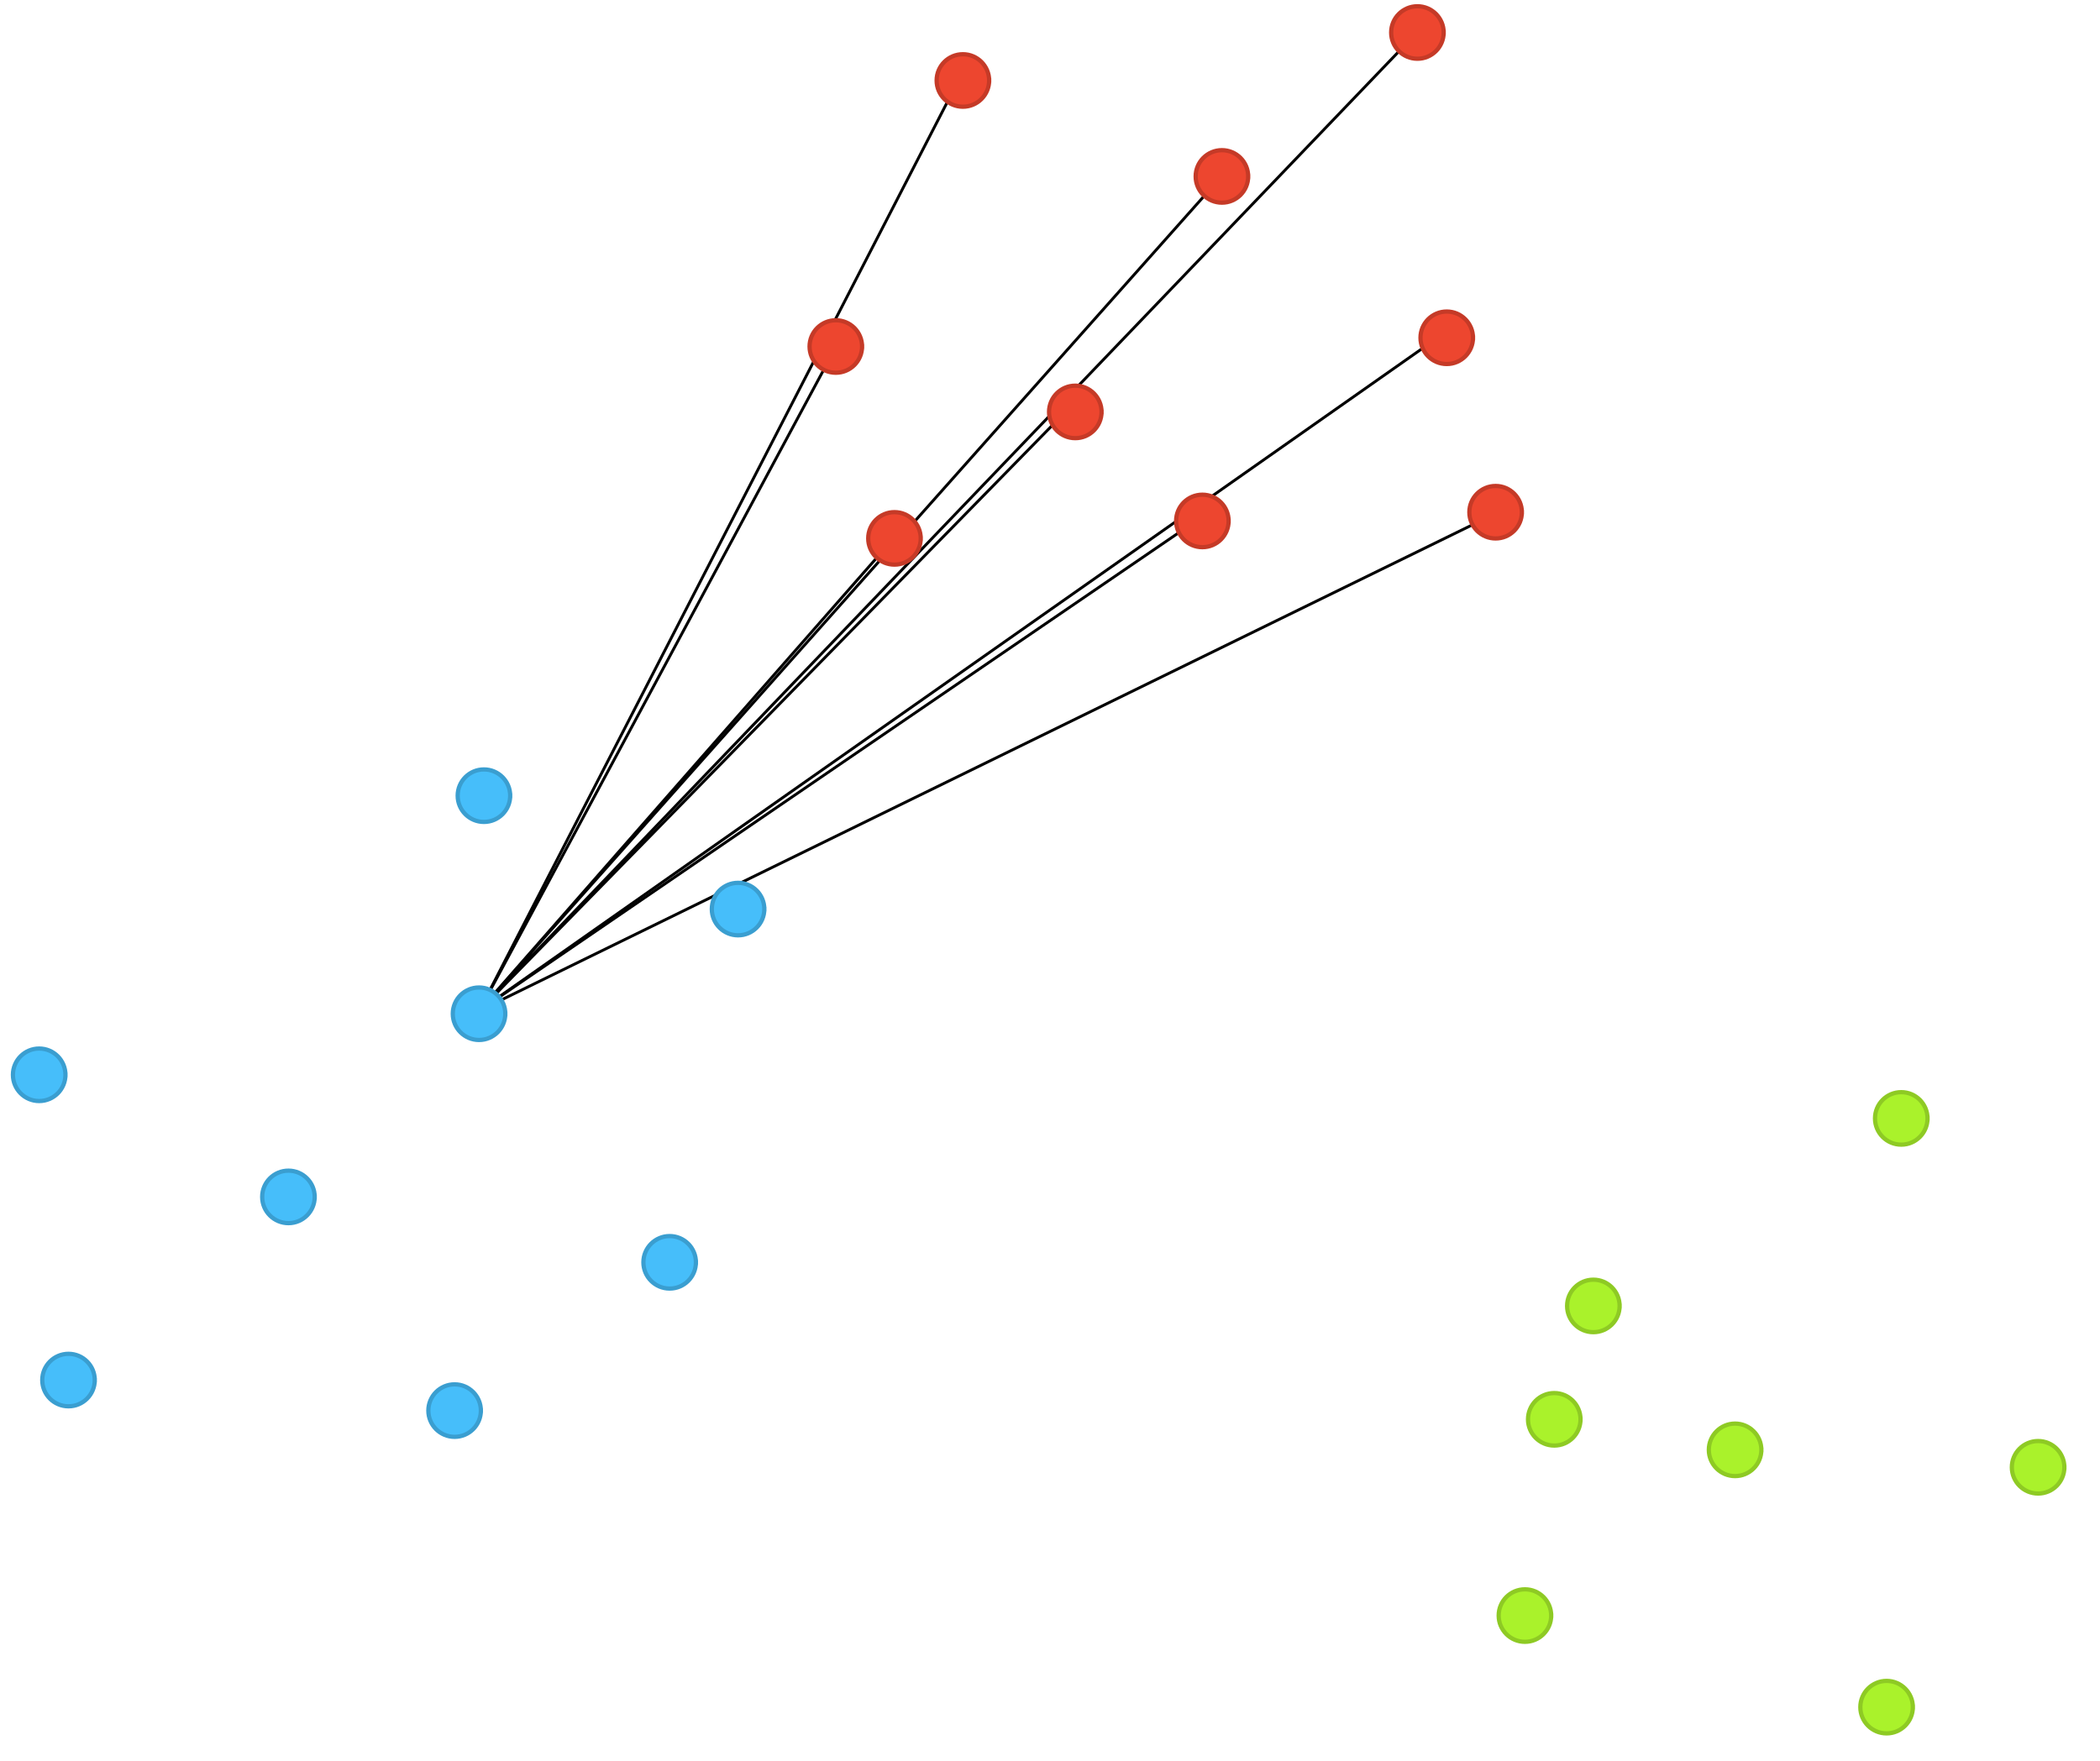 <?xml version="1.0" encoding="UTF-8" standalone="no"?>
<svg
   xmlns:dc="http://purl.org/dc/elements/1.1/"
   xmlns:cc="http://creativecommons.org/ns#"
   xmlns:rdf="http://www.w3.org/1999/02/22-rdf-syntax-ns#"
   xmlns:svg="http://www.w3.org/2000/svg"
   xmlns="http://www.w3.org/2000/svg"
   xmlns:sodipodi="http://sodipodi.sourceforge.net/DTD/sodipodi-0.dtd"
   xmlns:inkscape="http://www.inkscape.org/namespaces/inkscape"
   style="image-rendering:pixelated"
   version="1.2"
   id="svg1882"
   sodipodi:docname="silhouette2.svg"
   width="739.731"
   height="620.463"
   inkscape:version="0.92.2 5c3e80d, 2017-08-06"
   inkscape:export-filename="/Users/ajda/orange/Orange-Case-Study-Book/graphics/ch-silhouette/silhouette-pt2.png"
   inkscape:export-xdpi="300"
   inkscape:export-ydpi="300">
  <sodipodi:namedview
     pagecolor="#ffffff"
     bordercolor="#666666"
     borderopacity="1"
     objecttolerance="10"
     gridtolerance="10"
     guidetolerance="10"
     inkscape:pageopacity="0"
     inkscape:pageshadow="2"
     inkscape:window-width="1916"
     inkscape:window-height="1027"
     id="namedview1884"
     showgrid="false"
     inkscape:zoom="0.76"
     inkscape:cx="88.275645"
     inkscape:cy="268.35438"
     inkscape:window-x="0"
     inkscape:window-y="0"
     inkscape:window-maximized="0"
     inkscape:current-layer="PlotItem_1"
     fit-margin-left="0.2"
     fit-margin-bottom="0.2"
     fit-margin-right="0.2"
     fit-margin-top="0.7" />
  <title
     id="title1567">pyqtgraph SVG export</title>
  <desc
     id="desc1569">Generated with Qt and pyqtgraph</desc>
  <defs
     id="defs1571" />
  <path
     style="fill:none;stroke:#000000;stroke-width:1px;stroke-linecap:butt;stroke-linejoin:miter;stroke-opacity:1"
     d="m 168.825,356.129 357.576,-175"
     id="path1925"
     inkscape:connector-curvature="0" />
  <path
     style="fill:none;stroke:#000000;stroke-width:1px;stroke-linecap:butt;stroke-linejoin:miter;stroke-opacity:1"
     d="M 168.825,356.129 422.613,182.644"
     id="path1919"
     inkscape:connector-curvature="0" />
  <path
     style="fill:none;stroke:#000000;stroke-width:1px;stroke-linecap:butt;stroke-linejoin:miter;stroke-opacity:1"
     d="M 430.947,61.432 168.825,356.129 499.886,10.674"
     id="path1921"
     inkscape:connector-curvature="0" />
  <path
     style="fill:none;stroke:#000000;stroke-width:1px;stroke-linecap:butt;stroke-linejoin:miter;stroke-opacity:1"
     d="M 294.583,122.038 168.825,356.129 315.038,189.462"
     id="path1915"
     inkscape:connector-curvature="0" />
  <path
     style="fill:none;stroke:#000000;stroke-width:1px;stroke-linecap:butt;stroke-linejoin:miter;stroke-opacity:1"
     d="M 338.522,26.583 168.825,356.129 376.401,144.007"
     id="path1917"
     inkscape:connector-curvature="0" />
  <path
     style="fill:none;stroke:#000000;stroke-width:1px;stroke-linecap:butt;stroke-linejoin:miter;stroke-opacity:1"
     d="M 168.825,356.129 507.462,118.25"
     id="path1923"
     inkscape:connector-curvature="0" />
  <g
     id="GraphicsScene_1"
     transform="translate(-45.469,-0.3)">
    <g
       id="PlotItem_1"
       style="fill:none;fill-rule:evenodd;stroke:#000000;stroke-width:1;stroke-linecap:square;stroke-linejoin:bevel">
      <g
         id="InteractiveViewBox_1"
         style="fill:none;fill-rule:evenodd;stroke:#000000;stroke-width:1;stroke-linecap:square;stroke-linejoin:bevel">
        <g
           font-size="13"
           font-weight="400"
           font-style="normal"
           id="g1667"
           style="font-style:normal;font-weight:400;font-size:13px;font-family:'.SF NS Text';fill:none;stroke:none">
          <path
             d="m 45.669,1 h 739.331 V 620.563 H 45.669 V 1"
             id="path1665"
             inkscape:connector-curvature="0"
             style="vector-effect:non-scaling-stroke;fill-rule:evenodd" />
        </g>
        <clipPath
           id="InteractiveViewBox_1_clip">
          <path
             d="M 45.669,1 H 785 V 620.563 H 45.669 V 1"
             id="path1669"
             inkscape:connector-curvature="0"
             style="vector-effect:none;fill-rule:evenodd;stroke-width:1" />
        </clipPath>
        <g
           clip-path="url(#InteractiveViewBox_1_clip)"
           id="g1877">
          <g
             id="ChildGroup_1"
             style="fill:none;fill-rule:evenodd;stroke:#000000;stroke-width:1;stroke-linecap:square;stroke-linejoin:bevel">
            <clipPath
               id="ChildGroup_1_clip">
              <path
                 d="M 45.669,1 H 785 V 620.563 H 45.669 V 1"
                 id="path1672"
                 inkscape:connector-curvature="0"
                 style="vector-effect:none;fill-rule:evenodd;stroke-width:1" />
            </clipPath>
            <g
               clip-path="url(#ChildGroup_1_clip)"
               id="g1869">
              <g
                 id="ScatterPlotItem_1"
                 style="fill:none;fill-rule:evenodd;stroke:#000000;stroke-width:1;stroke-linecap:square;stroke-linejoin:bevel">
                <g
                   font-size="13"
                   font-weight="400"
                   font-style="normal"
                   id="g1677"
                   style="font-style:normal;font-weight:400;font-size:13px;font-family:'.SF NS Text';fill:#ffffff;fill-opacity:0;stroke:none">
                  <path
                     d="m 224.964,356.489 c 0,6.489 -5.261,11.75 -11.75,11.75 -6.489,0 -11.75,-5.261 -11.75,-11.75 0,-6.489 5.261,-11.75 11.75,-11.75 6.489,0 11.75,5.261 11.75,11.75"
                     id="path1675"
                     inkscape:connector-curvature="0"
                     style="vector-effect:none;fill-rule:evenodd" />
                </g>
                <g
                   font-size="13"
                   font-weight="400"
                   font-style="normal"
                   id="g1681"
                   style="font-style:normal;font-weight:400;font-size:13px;font-family:'.SF NS Text';fill:#ffffff;fill-opacity:0;stroke:none">
                  <path
                     d="m 226.685,279.659 c 0,6.489 -5.261,11.75 -11.75,11.75 -6.489,0 -11.75,-5.261 -11.75,-11.75 0,-6.489 5.261,-11.75 11.75,-11.75 6.489,0 11.75,5.261 11.75,11.75"
                     id="path1679"
                     inkscape:connector-curvature="0"
                     style="vector-effect:none;fill-rule:evenodd" />
                </g>
                <g
                   font-size="13"
                   font-weight="400"
                   font-style="normal"
                   id="g1685"
                   style="font-style:normal;font-weight:400;font-size:13px;font-family:'.SF NS Text';fill:#ffffff;fill-opacity:0;stroke:none">
                  <path
                     d="m 316.207,319.611 c 0,6.489 -5.261,11.75 -11.75,11.75 -6.489,0 -11.75,-5.261 -11.75,-11.75 0,-6.489 5.261,-11.75 11.75,-11.75 6.489,0 11.75,5.261 11.75,11.75"
                     id="path1683"
                     inkscape:connector-curvature="0"
                     style="vector-effect:none;fill-rule:evenodd" />
                </g>
                <g
                   font-size="13"
                   font-weight="400"
                   font-style="normal"
                   id="g1689"
                   style="font-style:normal;font-weight:400;font-size:13px;font-family:'.SF NS Text';fill:#ffffff;fill-opacity:0;stroke:none">
                  <path
                     d="m 70.022,378.002 c 0,6.489 -5.261,11.75 -11.75,11.75 -6.489,0 -11.75,-5.261 -11.75,-11.75 0,-6.489 5.261,-11.75 11.75,-11.75 6.489,0 11.75,5.261 11.75,11.75"
                     id="path1687"
                     inkscape:connector-curvature="0"
                     style="vector-effect:none;fill-rule:evenodd" />
                </g>
                <g
                   font-size="13"
                   font-weight="400"
                   font-style="normal"
                   id="g1693"
                   style="font-style:normal;font-weight:400;font-size:13px;font-family:'.SF NS Text';fill:#ffffff;fill-opacity:0;stroke:none">
                  <path
                     d="m 292.105,444.076 c 0,6.489 -5.261,11.75 -11.75,11.75 -6.489,0 -11.75,-5.261 -11.75,-11.75 0,-6.489 5.261,-11.75 11.75,-11.75 6.489,0 11.75,5.261 11.75,11.75"
                     id="path1691"
                     inkscape:connector-curvature="0"
                     style="vector-effect:none;fill-rule:evenodd" />
                </g>
                <g
                   font-size="13"
                   font-weight="400"
                   font-style="normal"
                   id="g1697"
                   style="font-style:normal;font-weight:400;font-size:13px;font-family:'.SF NS Text';fill:#ffffff;fill-opacity:0;stroke:none">
                  <path
                     d="m 80.351,485.565 c 0,6.489 -5.261,11.75 -11.75,11.75 -6.489,0 -11.75,-5.261 -11.75,-11.75 0,-6.489 5.261,-11.75 11.75,-11.75 6.489,0 11.75,5.261 11.75,11.75"
                     id="path1695"
                     inkscape:connector-curvature="0"
                     style="vector-effect:none;fill-rule:evenodd" />
                </g>
                <g
                   font-size="13"
                   font-weight="400"
                   font-style="normal"
                   id="g1701"
                   style="font-style:normal;font-weight:400;font-size:13px;font-family:'.SF NS Text';fill:#ffffff;fill-opacity:0;stroke:none">
                  <path
                     d="m 157.822,421.027 c 0,6.489 -5.261,11.75 -11.75,11.75 -6.489,0 -11.75,-5.261 -11.75,-11.75 0,-6.489 5.261,-11.75 11.75,-11.75 6.489,0 11.75,5.261 11.75,11.75"
                     id="path1699"
                     inkscape:connector-curvature="0"
                     style="vector-effect:none;fill-rule:evenodd" />
                </g>
                <g
                   font-size="13"
                   font-weight="400"
                   font-style="normal"
                   id="g1705"
                   style="font-style:normal;font-weight:400;font-size:13px;font-family:'.SF NS Text';fill:#ffffff;fill-opacity:0;stroke:none">
                  <path
                     d="m 216.356,496.321 c 0,6.489 -5.261,11.75 -11.75,11.75 -6.489,0 -11.75,-5.261 -11.75,-11.75 0,-6.489 5.261,-11.75 11.75,-11.75 6.489,0 11.75,5.261 11.75,11.75"
                     id="path1703"
                     inkscape:connector-curvature="0"
                     style="vector-effect:none;fill-rule:evenodd" />
                </g>
                <g
                   font-size="13"
                   font-weight="400"
                   font-style="normal"
                   id="g1709"
                   style="font-style:normal;font-weight:400;font-size:13px;font-family:'.SF NS Text';fill:#ffffff;fill-opacity:0;stroke:none">
                  <path
                     d="m 371.298,188.999 c 0,6.489 -5.261,11.75 -11.75,11.75 -6.489,0 -11.75,-5.261 -11.75,-11.75 0,-6.489 5.261,-11.75 11.75,-11.75 6.489,0 11.75,5.261 11.75,11.75"
                     id="path1707"
                     inkscape:connector-curvature="0"
                     style="vector-effect:none;fill-rule:evenodd" />
                </g>
                <g
                   font-size="13"
                   font-weight="400"
                   font-style="normal"
                   id="g1713"
                   style="font-style:normal;font-weight:400;font-size:13px;font-family:'.SF NS Text';fill:#ffffff;fill-opacity:0;stroke:none">
                  <path
                     d="m 350.639,121.388 c 0,6.489 -5.261,11.75 -11.75,11.75 -6.489,0 -11.75,-5.261 -11.75,-11.75 0,-6.489 5.261,-11.75 11.75,-11.75 6.489,0 11.75,5.261 11.75,11.75"
                     id="path1711"
                     inkscape:connector-curvature="0"
                     style="vector-effect:none;fill-rule:evenodd" />
                </g>
                <g
                   font-size="13"
                   font-weight="400"
                   font-style="normal"
                   id="g1717"
                   style="font-style:normal;font-weight:400;font-size:13px;font-family:'.SF NS Text';fill:#ffffff;fill-opacity:0;stroke:none">
                  <path
                     d="m 434.996,144.437 c 0,6.489 -5.261,11.75 -11.75,11.75 -6.489,0 -11.75,-5.261 -11.75,-11.75 0,-6.489 5.261,-11.75 11.75,-11.75 6.489,0 11.75,5.261 11.75,11.75"
                     id="path1715"
                     inkscape:connector-curvature="0"
                     style="vector-effect:none;fill-rule:evenodd" />
                </g>
                <g
                   font-size="13"
                   font-weight="400"
                   font-style="normal"
                   id="g1721"
                   style="font-style:normal;font-weight:400;font-size:13px;font-family:'.SF NS Text';fill:#ffffff;fill-opacity:0;stroke:none">
                  <path
                     d="m 479.757,182.852 c 0,6.489 -5.261,11.75 -11.75,11.75 -6.489,0 -11.75,-5.261 -11.75,-11.75 0,-6.489 5.261,-11.75 11.75,-11.75 6.489,0 11.75,5.261 11.75,11.75"
                     id="path1719"
                     inkscape:connector-curvature="0"
                     style="vector-effect:none;fill-rule:evenodd" />
                </g>
                <g
                   font-size="13"
                   font-weight="400"
                   font-style="normal"
                   id="g1725"
                   style="font-style:normal;font-weight:400;font-size:13px;font-family:'.SF NS Text';fill:#ffffff;fill-opacity:0;stroke:none">
                  <path
                     d="m 395.4,27.654 c 0,6.489 -5.261,11.75 -11.75,11.75 -6.489,0 -11.75,-5.261 -11.75,-11.75 0,-6.489 5.261,-11.75 11.75,-11.75 6.489,0 11.75,5.261 11.75,11.75"
                     id="path1723"
                     inkscape:connector-curvature="0"
                     style="vector-effect:none;fill-rule:evenodd" />
                </g>
                <g
                   font-size="13"
                   font-weight="400"
                   font-style="normal"
                   id="g1729"
                   style="font-style:normal;font-weight:400;font-size:13px;font-family:'.SF NS Text';fill:#ffffff;fill-opacity:0;stroke:none">
                  <path
                     d="m 486.644,61.46 c 0,6.489 -5.261,11.75 -11.75,11.75 -6.489,0 -11.75,-5.261 -11.75,-11.75 0,-6.489 5.261,-11.75 11.75,-11.75 6.489,0 11.75,5.261 11.75,11.75"
                     id="path1727"
                     inkscape:connector-curvature="0"
                     style="vector-effect:none;fill-rule:evenodd" />
                </g>
                <g
                   font-size="13"
                   font-weight="400"
                   font-style="normal"
                   id="g1733"
                   style="font-style:normal;font-weight:400;font-size:13px;font-family:'.SF NS Text';fill:#ffffff;fill-opacity:0;stroke:none">
                  <path
                     d="m 555.507,10.752 c 0,6.489 -5.261,11.75 -11.75,11.75 -6.489,0 -11.75,-5.261 -11.75,-11.75 0,-6.489 5.261,-11.75 11.75,-11.75 6.489,0 11.75,5.261 11.75,11.75"
                     id="path1731"
                     inkscape:connector-curvature="0"
                     style="vector-effect:none;fill-rule:evenodd" />
                </g>
                <g
                   font-size="13"
                   font-weight="400"
                   font-style="normal"
                   id="g1737"
                   style="font-style:normal;font-weight:400;font-size:13px;font-family:'.SF NS Text';fill:#ffffff;fill-opacity:0;stroke:none">
                  <path
                     d="m 565.836,118.314 c 0,6.489 -5.261,11.75 -11.75,11.75 -6.489,0 -11.75,-5.261 -11.75,-11.75 0,-6.489 5.261,-11.75 11.75,-11.75 6.489,0 11.75,5.261 11.75,11.75"
                     id="path1735"
                     inkscape:connector-curvature="0"
                     style="vector-effect:none;fill-rule:evenodd" />
                </g>
                <g
                   font-size="13"
                   font-weight="400"
                   font-style="normal"
                   id="g1741"
                   style="font-style:normal;font-weight:400;font-size:13px;font-family:'.SF NS Text';fill:#ffffff;fill-opacity:0;stroke:none">
                  <path
                     d="m 583.052,179.779 c 0,6.489 -5.261,11.75 -11.75,11.75 -6.489,0 -11.75,-5.261 -11.75,-11.75 0,-6.489 5.261,-11.75 11.75,-11.75 6.489,0 11.75,5.261 11.75,11.75"
                     id="path1739"
                     inkscape:connector-curvature="0"
                     style="vector-effect:none;fill-rule:evenodd" />
                </g>
                <g
                   font-size="13"
                   font-weight="400"
                   font-style="normal"
                   id="g1745"
                   style="font-style:normal;font-weight:400;font-size:13px;font-family:'.SF NS Text';fill:#ffffff;fill-opacity:0;stroke:none">
                  <path
                     d="m 617.483,459.443 c 0,6.489 -5.261,11.75 -11.75,11.75 -6.489,0 -11.75,-5.261 -11.75,-11.75 0,-6.489 5.261,-11.75 11.75,-11.75 6.489,0 11.75,5.261 11.75,11.75"
                     id="path1743"
                     inkscape:connector-curvature="0"
                     style="vector-effect:none;fill-rule:evenodd" />
                </g>
                <g
                   font-size="13"
                   font-weight="400"
                   font-style="normal"
                   id="g1749"
                   style="font-style:normal;font-weight:400;font-size:13px;font-family:'.SF NS Text';fill:#ffffff;fill-opacity:0;stroke:none">
                  <path
                     d="m 603.711,499.395 c 0,6.489 -5.261,11.75 -11.75,11.75 -6.489,0 -11.75,-5.261 -11.75,-11.75 0,-6.489 5.261,-11.75 11.75,-11.75 6.489,0 11.75,5.261 11.75,11.75"
                     id="path1747"
                     inkscape:connector-curvature="0"
                     style="vector-effect:none;fill-rule:evenodd" />
                </g>
                <g
                   font-size="13"
                   font-weight="400"
                   font-style="normal"
                   id="g1753"
                   style="font-style:normal;font-weight:400;font-size:13px;font-family:'.SF NS Text';fill:#ffffff;fill-opacity:0;stroke:none">
                  <path
                     d="m 593.381,568.542 c 0,6.489 -5.261,11.75 -11.75,11.75 -6.489,0 -11.75,-5.261 -11.75,-11.75 0,-6.489 5.261,-11.75 11.75,-11.75 6.489,0 11.75,5.261 11.75,11.75"
                     id="path1751"
                     inkscape:connector-curvature="0"
                     style="vector-effect:none;fill-rule:evenodd" />
                </g>
                <g
                   font-size="13"
                   font-weight="400"
                   font-style="normal"
                   id="g1757"
                   style="font-style:normal;font-weight:400;font-size:13px;font-family:'.SF NS Text';fill:#ffffff;fill-opacity:0;stroke:none">
                  <path
                     d="m 667.409,510.151 c 0,6.489 -5.261,11.75 -11.75,11.75 -6.489,0 -11.75,-5.261 -11.75,-11.75 0,-6.489 5.261,-11.75 11.75,-11.75 6.489,0 11.75,5.261 11.75,11.75"
                     id="path1755"
                     inkscape:connector-curvature="0"
                     style="vector-effect:none;fill-rule:evenodd" />
                </g>
                <g
                   font-size="13"
                   font-weight="400"
                   font-style="normal"
                   id="g1761"
                   style="font-style:normal;font-weight:400;font-size:13px;font-family:'.SF NS Text';fill:#ffffff;fill-opacity:0;stroke:none">
                  <path
                     d="m 720.778,600.811 c 0,6.489 -5.261,11.75 -11.75,11.75 -6.489,0 -11.75,-5.261 -11.75,-11.75 0,-6.489 5.261,-11.75 11.75,-11.75 6.489,0 11.75,5.261 11.75,11.75"
                     id="path1759"
                     inkscape:connector-curvature="0"
                     style="vector-effect:none;fill-rule:evenodd" />
                </g>
                <g
                   font-size="13"
                   font-weight="400"
                   font-style="normal"
                   id="g1765"
                   style="font-style:normal;font-weight:400;font-size:13px;font-family:'.SF NS Text';fill:#ffffff;fill-opacity:0;stroke:none">
                  <path
                     d="m 774.147,516.297 c 0,6.489 -5.261,11.75 -11.75,11.75 -6.489,0 -11.75,-5.261 -11.75,-11.75 0,-6.489 5.261,-11.75 11.75,-11.75 6.489,0 11.75,5.261 11.75,11.75"
                     id="path1763"
                     inkscape:connector-curvature="0"
                     style="vector-effect:none;fill-rule:evenodd" />
                </g>
                <g
                   font-size="13"
                   font-weight="400"
                   font-style="normal"
                   id="g1769"
                   style="font-style:normal;font-weight:400;font-size:13px;font-family:'.SF NS Text';fill:#ffffff;fill-opacity:0;stroke:none">
                  <path
                     d="m 725.943,393.368 c 0,6.489 -5.261,11.75 -11.75,11.75 -6.489,0 -11.75,-5.261 -11.75,-11.75 0,-6.489 5.261,-11.75 11.75,-11.75 6.489,0 11.75,5.261 11.75,11.75"
                     id="path1767"
                     inkscape:connector-curvature="0"
                     style="vector-effect:none;fill-rule:evenodd" />
                </g>
              </g>
              <g
                 id="ScatterPlotItem_2"
                 style="fill:none;fill-rule:evenodd;stroke:#000000;stroke-width:1;stroke-linecap:square;stroke-linejoin:bevel">
                <g
                   font-size="13"
                   font-weight="400"
                   font-style="normal"
                   id="g1774"
                   style="font-style:normal;font-weight:400;font-size:13px;font-family:'.SF NS Text';fill:#46befa;fill-opacity:1;stroke:#3a9ed0;stroke-width:1.5;stroke-linecap:square;stroke-linejoin:bevel;stroke-opacity:1">
                  <path
                     d="m 223.464,357.489 c 0,5.109 -4.141,9.25 -9.25,9.25 -5.109,0 -9.25,-4.141 -9.25,-9.25 0,-5.109 4.141,-9.25 9.25,-9.25 5.109,0 9.25,4.141 9.25,9.25"
                     id="path1772"
                     inkscape:connector-curvature="0"
                     style="vector-effect:non-scaling-stroke;fill-rule:evenodd" />
                </g>
                <g
                   font-size="13"
                   font-weight="400"
                   font-style="normal"
                   id="g1778"
                   style="font-style:normal;font-weight:400;font-size:13px;font-family:'.SF NS Text';fill:#46befa;fill-opacity:1;stroke:#3a9ed0;stroke-width:1.5;stroke-linecap:square;stroke-linejoin:bevel;stroke-opacity:1">
                  <path
                     d="m 225.185,280.659 c 0,5.109 -4.141,9.25 -9.25,9.25 -5.109,0 -9.25,-4.141 -9.25,-9.25 0,-5.109 4.141,-9.25 9.25,-9.25 5.109,0 9.25,4.141 9.25,9.25"
                     id="path1776"
                     inkscape:connector-curvature="0"
                     style="vector-effect:non-scaling-stroke;fill-rule:evenodd" />
                </g>
                <g
                   font-size="13"
                   font-weight="400"
                   font-style="normal"
                   id="g1782"
                   style="font-style:normal;font-weight:400;font-size:13px;font-family:'.SF NS Text';fill:#46befa;fill-opacity:1;stroke:#3a9ed0;stroke-width:1.5;stroke-linecap:square;stroke-linejoin:bevel;stroke-opacity:1">
                  <path
                     d="m 314.707,320.611 c 0,5.109 -4.141,9.25 -9.25,9.25 -5.109,0 -9.25,-4.141 -9.25,-9.25 0,-5.109 4.141,-9.25 9.25,-9.25 5.109,0 9.25,4.141 9.25,9.25"
                     id="path1780"
                     inkscape:connector-curvature="0"
                     style="vector-effect:non-scaling-stroke;fill-rule:evenodd" />
                </g>
                <g
                   font-size="13"
                   font-weight="400"
                   font-style="normal"
                   id="g1786"
                   style="font-style:normal;font-weight:400;font-size:13px;font-family:'.SF NS Text';fill:#46befa;fill-opacity:1;stroke:#3a9ed0;stroke-width:1.5;stroke-linecap:square;stroke-linejoin:bevel;stroke-opacity:1">
                  <path
                     d="m 68.522,379.002 c 0,5.109 -4.141,9.25 -9.25,9.25 -5.109,0 -9.25,-4.141 -9.25,-9.25 0,-5.109 4.141,-9.25 9.25,-9.25 5.109,0 9.25,4.141 9.25,9.25"
                     id="path1784"
                     inkscape:connector-curvature="0"
                     style="vector-effect:non-scaling-stroke;fill-rule:evenodd" />
                </g>
                <g
                   font-size="13"
                   font-weight="400"
                   font-style="normal"
                   id="g1790"
                   style="font-style:normal;font-weight:400;font-size:13px;font-family:'.SF NS Text';fill:#46befa;fill-opacity:1;stroke:#3a9ed0;stroke-width:1.5;stroke-linecap:square;stroke-linejoin:bevel;stroke-opacity:1">
                  <path
                     d="m 290.605,445.076 c 0,5.109 -4.141,9.25 -9.25,9.25 -5.109,0 -9.25,-4.141 -9.25,-9.25 0,-5.109 4.141,-9.25 9.25,-9.25 5.109,0 9.25,4.141 9.25,9.25"
                     id="path1788"
                     inkscape:connector-curvature="0"
                     style="vector-effect:non-scaling-stroke;fill-rule:evenodd" />
                </g>
                <g
                   font-size="13"
                   font-weight="400"
                   font-style="normal"
                   id="g1794"
                   style="font-style:normal;font-weight:400;font-size:13px;font-family:'.SF NS Text';fill:#46befa;fill-opacity:1;stroke:#3a9ed0;stroke-width:1.5;stroke-linecap:square;stroke-linejoin:bevel;stroke-opacity:1">
                  <path
                     d="m 78.851,486.565 c 0,5.109 -4.141,9.25 -9.25,9.25 -5.109,0 -9.25,-4.141 -9.25,-9.25 0,-5.109 4.141,-9.25 9.25,-9.25 5.109,0 9.25,4.141 9.25,9.25"
                     id="path1792"
                     inkscape:connector-curvature="0"
                     style="vector-effect:non-scaling-stroke;fill-rule:evenodd" />
                </g>
                <g
                   font-size="13"
                   font-weight="400"
                   font-style="normal"
                   id="g1798"
                   style="font-style:normal;font-weight:400;font-size:13px;font-family:'.SF NS Text';fill:#46befa;fill-opacity:1;stroke:#3a9ed0;stroke-width:1.5;stroke-linecap:square;stroke-linejoin:bevel;stroke-opacity:1">
                  <path
                     d="m 156.322,422.027 c 0,5.109 -4.141,9.25 -9.25,9.25 -5.109,0 -9.25,-4.141 -9.25,-9.25 0,-5.109 4.141,-9.25 9.25,-9.25 5.109,0 9.25,4.141 9.25,9.25"
                     id="path1796"
                     inkscape:connector-curvature="0"
                     style="vector-effect:non-scaling-stroke;fill-rule:evenodd" />
                </g>
                <g
                   font-size="13"
                   font-weight="400"
                   font-style="normal"
                   id="g1802"
                   style="font-style:normal;font-weight:400;font-size:13px;font-family:'.SF NS Text';fill:#46befa;fill-opacity:1;stroke:#3a9ed0;stroke-width:1.5;stroke-linecap:square;stroke-linejoin:bevel;stroke-opacity:1">
                  <path
                     d="m 214.856,497.321 c 0,5.109 -4.141,9.25 -9.25,9.25 -5.109,0 -9.25,-4.141 -9.25,-9.25 0,-5.109 4.141,-9.25 9.25,-9.25 5.109,0 9.25,4.141 9.25,9.25"
                     id="path1800"
                     inkscape:connector-curvature="0"
                     style="vector-effect:non-scaling-stroke;fill-rule:evenodd" />
                </g>
                <g
                   font-size="13"
                   font-weight="400"
                   font-style="normal"
                   id="g1806"
                   style="font-style:normal;font-weight:400;font-size:13px;font-family:'.SF NS Text';fill:#aaf22b;fill-opacity:1;stroke:#8eca24;stroke-width:1.5;stroke-linecap:square;stroke-linejoin:bevel;stroke-opacity:1">
                  <path
                     d="m 719.278,601.811 c 0,5.109 -4.141,9.25 -9.25,9.25 -5.109,0 -9.25,-4.141 -9.25,-9.25 0,-5.109 4.141,-9.25 9.25,-9.25 5.109,0 9.25,4.141 9.25,9.25"
                     id="path1804"
                     inkscape:connector-curvature="0"
                     style="vector-effect:non-scaling-stroke;fill-rule:evenodd" />
                </g>
                <g
                   font-size="13"
                   font-weight="400"
                   font-style="normal"
                   id="g1810"
                   style="font-style:normal;font-weight:400;font-size:13px;font-family:'.SF NS Text';fill:#aaf22b;fill-opacity:1;stroke:#8eca24;stroke-width:1.5;stroke-linecap:square;stroke-linejoin:bevel;stroke-opacity:1">
                  <path
                     d="m 665.909,511.151 c 0,5.109 -4.141,9.25 -9.25,9.25 -5.109,0 -9.25,-4.141 -9.25,-9.25 0,-5.109 4.141,-9.25 9.25,-9.25 5.109,0 9.25,4.141 9.25,9.25"
                     id="path1808"
                     inkscape:connector-curvature="0"
                     style="vector-effect:non-scaling-stroke;fill-rule:evenodd" />
                </g>
                <g
                   font-size="13"
                   font-weight="400"
                   font-style="normal"
                   id="g1814"
                   style="font-style:normal;font-weight:400;font-size:13px;font-family:'.SF NS Text';fill:#aaf22b;fill-opacity:1;stroke:#8eca24;stroke-width:1.5;stroke-linecap:square;stroke-linejoin:bevel;stroke-opacity:1">
                  <path
                     d="m 591.881,569.542 c 0,5.109 -4.141,9.25 -9.25,9.25 -5.109,0 -9.25,-4.141 -9.25,-9.25 0,-5.109 4.141,-9.25 9.25,-9.25 5.109,0 9.25,4.141 9.25,9.25"
                     id="path1812"
                     inkscape:connector-curvature="0"
                     style="vector-effect:non-scaling-stroke;fill-rule:evenodd" />
                </g>
                <g
                   font-size="13"
                   font-weight="400"
                   font-style="normal"
                   id="g1818"
                   style="font-style:normal;font-weight:400;font-size:13px;font-family:'.SF NS Text';fill:#aaf22b;fill-opacity:1;stroke:#8eca24;stroke-width:1.5;stroke-linecap:square;stroke-linejoin:bevel;stroke-opacity:1">
                  <path
                     d="m 602.211,500.395 c 0,5.109 -4.141,9.25 -9.25,9.25 -5.109,0 -9.25,-4.141 -9.25,-9.25 0,-5.109 4.141,-9.25 9.25,-9.25 5.109,0 9.25,4.141 9.25,9.25"
                     id="path1816"
                     inkscape:connector-curvature="0"
                     style="vector-effect:non-scaling-stroke;fill-rule:evenodd" />
                </g>
                <g
                   font-size="13"
                   font-weight="400"
                   font-style="normal"
                   id="g1822"
                   style="font-style:normal;font-weight:400;font-size:13px;font-family:'.SF NS Text';fill:#aaf22b;fill-opacity:1;stroke:#8eca24;stroke-width:1.5;stroke-linecap:square;stroke-linejoin:bevel;stroke-opacity:1">
                  <path
                     d="m 615.983,460.443 c 0,5.109 -4.141,9.25 -9.25,9.25 -5.109,0 -9.25,-4.141 -9.25,-9.25 0,-5.109 4.141,-9.25 9.25,-9.25 5.109,0 9.25,4.141 9.25,9.25"
                     id="path1820"
                     inkscape:connector-curvature="0"
                     style="vector-effect:non-scaling-stroke;fill-rule:evenodd" />
                </g>
                <g
                   font-size="13"
                   font-weight="400"
                   font-style="normal"
                   id="g1826"
                   style="font-style:normal;font-weight:400;font-size:13px;font-family:'.SF NS Text';fill:#aaf22b;fill-opacity:1;stroke:#8eca24;stroke-width:1.5;stroke-linecap:square;stroke-linejoin:bevel;stroke-opacity:1">
                  <path
                     d="m 724.443,394.368 c 0,5.109 -4.141,9.25 -9.25,9.25 -5.109,0 -9.25,-4.141 -9.25,-9.25 0,-5.109 4.141,-9.25 9.25,-9.25 5.109,0 9.25,4.141 9.25,9.25"
                     id="path1824"
                     inkscape:connector-curvature="0"
                     style="vector-effect:non-scaling-stroke;fill-rule:evenodd" />
                </g>
                <g
                   font-size="13"
                   font-weight="400"
                   font-style="normal"
                   id="g1830"
                   style="font-style:normal;font-weight:400;font-size:13px;font-family:'.SF NS Text';fill:#aaf22b;fill-opacity:1;stroke:#8eca24;stroke-width:1.5;stroke-linecap:square;stroke-linejoin:bevel;stroke-opacity:1">
                  <path
                     d="m 772.647,517.297 c 0,5.109 -4.141,9.25 -9.25,9.25 -5.109,0 -9.25,-4.141 -9.25,-9.25 0,-5.109 4.141,-9.25 9.25,-9.25 5.109,0 9.25,4.141 9.25,9.25"
                     id="path1828"
                     inkscape:connector-curvature="0"
                     style="vector-effect:non-scaling-stroke;fill-rule:evenodd" />
                </g>
                <g
                   font-size="13"
                   font-weight="400"
                   font-style="normal"
                   id="g1834"
                   style="font-style:normal;font-weight:400;font-size:13px;font-family:'.SF NS Text';fill:#ed462f;fill-opacity:1;stroke:#c53a27;stroke-width:1.5;stroke-linecap:square;stroke-linejoin:bevel;stroke-opacity:1">
                  <path
                     d="m 554.007,11.752 c 0,5.109 -4.141,9.25 -9.25,9.25 -5.109,0 -9.25,-4.141 -9.25,-9.25 0,-5.109 4.141,-9.25 9.25,-9.25 5.109,0 9.25,4.141 9.25,9.25"
                     id="path1832"
                     inkscape:connector-curvature="0"
                     style="vector-effect:non-scaling-stroke;fill-rule:evenodd" />
                </g>
                <g
                   font-size="13"
                   font-weight="400"
                   font-style="normal"
                   id="g1838"
                   style="font-style:normal;font-weight:400;font-size:13px;font-family:'.SF NS Text';fill:#ed462f;fill-opacity:1;stroke:#c53a27;stroke-width:1.5;stroke-linecap:square;stroke-linejoin:bevel;stroke-opacity:1">
                  <path
                     d="m 564.336,119.314 c 0,5.109 -4.141,9.25 -9.25,9.25 -5.109,0 -9.25,-4.141 -9.25,-9.25 0,-5.109 4.141,-9.25 9.25,-9.25 5.109,0 9.25,4.141 9.25,9.25"
                     id="path1836"
                     inkscape:connector-curvature="0"
                     style="vector-effect:non-scaling-stroke;fill-rule:evenodd" />
                </g>
                <g
                   font-size="13"
                   font-weight="400"
                   font-style="normal"
                   id="g1842"
                   style="font-style:normal;font-weight:400;font-size:13px;font-family:'.SF NS Text';fill:#ed462f;fill-opacity:1;stroke:#c53a27;stroke-width:1.5;stroke-linecap:square;stroke-linejoin:bevel;stroke-opacity:1">
                  <path
                     d="m 581.552,180.779 c 0,5.109 -4.141,9.25 -9.25,9.25 -5.109,0 -9.25,-4.141 -9.25,-9.25 0,-5.109 4.141,-9.25 9.25,-9.25 5.109,0 9.25,4.141 9.25,9.25"
                     id="path1840"
                     inkscape:connector-curvature="0"
                     style="vector-effect:non-scaling-stroke;fill-rule:evenodd" />
                </g>
                <g
                   font-size="13"
                   font-weight="400"
                   font-style="normal"
                   id="g1846"
                   style="font-style:normal;font-weight:400;font-size:13px;font-family:'.SF NS Text';fill:#ed462f;fill-opacity:1;stroke:#c53a27;stroke-width:1.5;stroke-linecap:square;stroke-linejoin:bevel;stroke-opacity:1">
                  <path
                     d="m 393.9,28.654 c 0,5.109 -4.141,9.25 -9.25,9.25 -5.109,0 -9.25,-4.141 -9.25,-9.25 0,-5.109 4.141,-9.25 9.25,-9.25 5.109,0 9.25,4.141 9.25,9.25"
                     id="path1844"
                     inkscape:connector-curvature="0"
                     style="vector-effect:non-scaling-stroke;fill-rule:evenodd" />
                </g>
                <g
                   font-size="13"
                   font-weight="400"
                   font-style="normal"
                   id="g1850"
                   style="font-style:normal;font-weight:400;font-size:13px;font-family:'.SF NS Text';fill:#ed462f;fill-opacity:1;stroke:#c53a27;stroke-width:1.5;stroke-linecap:square;stroke-linejoin:bevel;stroke-opacity:1">
                  <path
                     d="m 433.496,145.437 c 0,5.109 -4.141,9.25 -9.25,9.25 -5.109,0 -9.25,-4.141 -9.25,-9.25 0,-5.109 4.141,-9.25 9.25,-9.25 5.109,0 9.25,4.141 9.25,9.25"
                     id="path1848"
                     inkscape:connector-curvature="0"
                     style="vector-effect:non-scaling-stroke;fill-rule:evenodd" />
                </g>
                <g
                   font-size="13"
                   font-weight="400"
                   font-style="normal"
                   id="g1854"
                   style="font-style:normal;font-weight:400;font-size:13px;font-family:'.SF NS Text';fill:#ed462f;fill-opacity:1;stroke:#c53a27;stroke-width:1.5;stroke-linecap:square;stroke-linejoin:bevel;stroke-opacity:1">
                  <path
                     d="m 349.139,122.388 c 0,5.109 -4.141,9.25 -9.25,9.25 -5.109,0 -9.25,-4.141 -9.25,-9.25 0,-5.109 4.141,-9.25 9.25,-9.25 5.109,0 9.25,4.141 9.25,9.25"
                     id="path1852"
                     inkscape:connector-curvature="0"
                     style="vector-effect:non-scaling-stroke;fill-rule:evenodd" />
                </g>
                <g
                   font-size="13"
                   font-weight="400"
                   font-style="normal"
                   id="g1858"
                   style="font-style:normal;font-weight:400;font-size:13px;font-family:'.SF NS Text';fill:#ed462f;fill-opacity:1;stroke:#c53a27;stroke-width:1.5;stroke-linecap:square;stroke-linejoin:bevel;stroke-opacity:1">
                  <path
                     d="m 369.798,189.999 c 0,5.109 -4.141,9.25 -9.25,9.25 -5.109,0 -9.25,-4.141 -9.25,-9.25 0,-5.109 4.141,-9.25 9.25,-9.25 5.109,0 9.25,4.141 9.25,9.25"
                     id="path1856"
                     inkscape:connector-curvature="0"
                     style="vector-effect:non-scaling-stroke;fill-rule:evenodd" />
                </g>
                <g
                   font-size="13"
                   font-weight="400"
                   font-style="normal"
                   id="g1862"
                   style="font-style:normal;font-weight:400;font-size:13px;font-family:'.SF NS Text';fill:#ed462f;fill-opacity:1;stroke:#c53a27;stroke-width:1.5;stroke-linecap:square;stroke-linejoin:bevel;stroke-opacity:1">
                  <path
                     d="m 485.144,62.46 c 0,5.109 -4.141,9.25 -9.25,9.25 -5.109,0 -9.25,-4.141 -9.25,-9.25 0,-5.109 4.141,-9.25 9.25,-9.25 5.109,0 9.25,4.141 9.25,9.25"
                     id="path1860"
                     inkscape:connector-curvature="0"
                     style="vector-effect:non-scaling-stroke;fill-rule:evenodd" />
                </g>
                <g
                   font-size="13"
                   font-weight="400"
                   font-style="normal"
                   id="g1866"
                   style="font-style:normal;font-weight:400;font-size:13px;font-family:'.SF NS Text';fill:#ed462f;fill-opacity:1;stroke:#c53a27;stroke-width:1.5;stroke-linecap:square;stroke-linejoin:bevel;stroke-opacity:1">
                  <path
                     d="m 478.257,183.852 c 0,5.109 -4.141,9.25 -9.25,9.25 -5.109,0 -9.25,-4.141 -9.25,-9.25 0,-5.109 4.141,-9.25 9.25,-9.25 5.109,0 9.25,4.141 9.25,9.25"
                     id="path1864"
                     inkscape:connector-curvature="0"
                     style="vector-effect:non-scaling-stroke;fill-rule:evenodd" />
                </g>
              </g>
            </g>
          </g>
          <g
             id="QGraphicsRectItem_1"
             style="fill:none;fill-rule:evenodd;stroke:#000000;stroke-width:1;stroke-linecap:square;stroke-linejoin:bevel">
            <g
               transform="translate(45.669,1)"
               font-size="13"
               font-weight="400"
               font-style="normal"
               id="g1874"
               style="font-style:normal;font-weight:400;font-size:13px;font-family:'.SF NS Text';fill:none;stroke:none">
              <rect
                 x="0"
                 y="0"
                 width="739.331"
                 height="619.563"
                 id="rect1872"
                 style="vector-effect:non-scaling-stroke" />
            </g>
          </g>
        </g>
      </g>
    </g>
  </g>
</svg>
